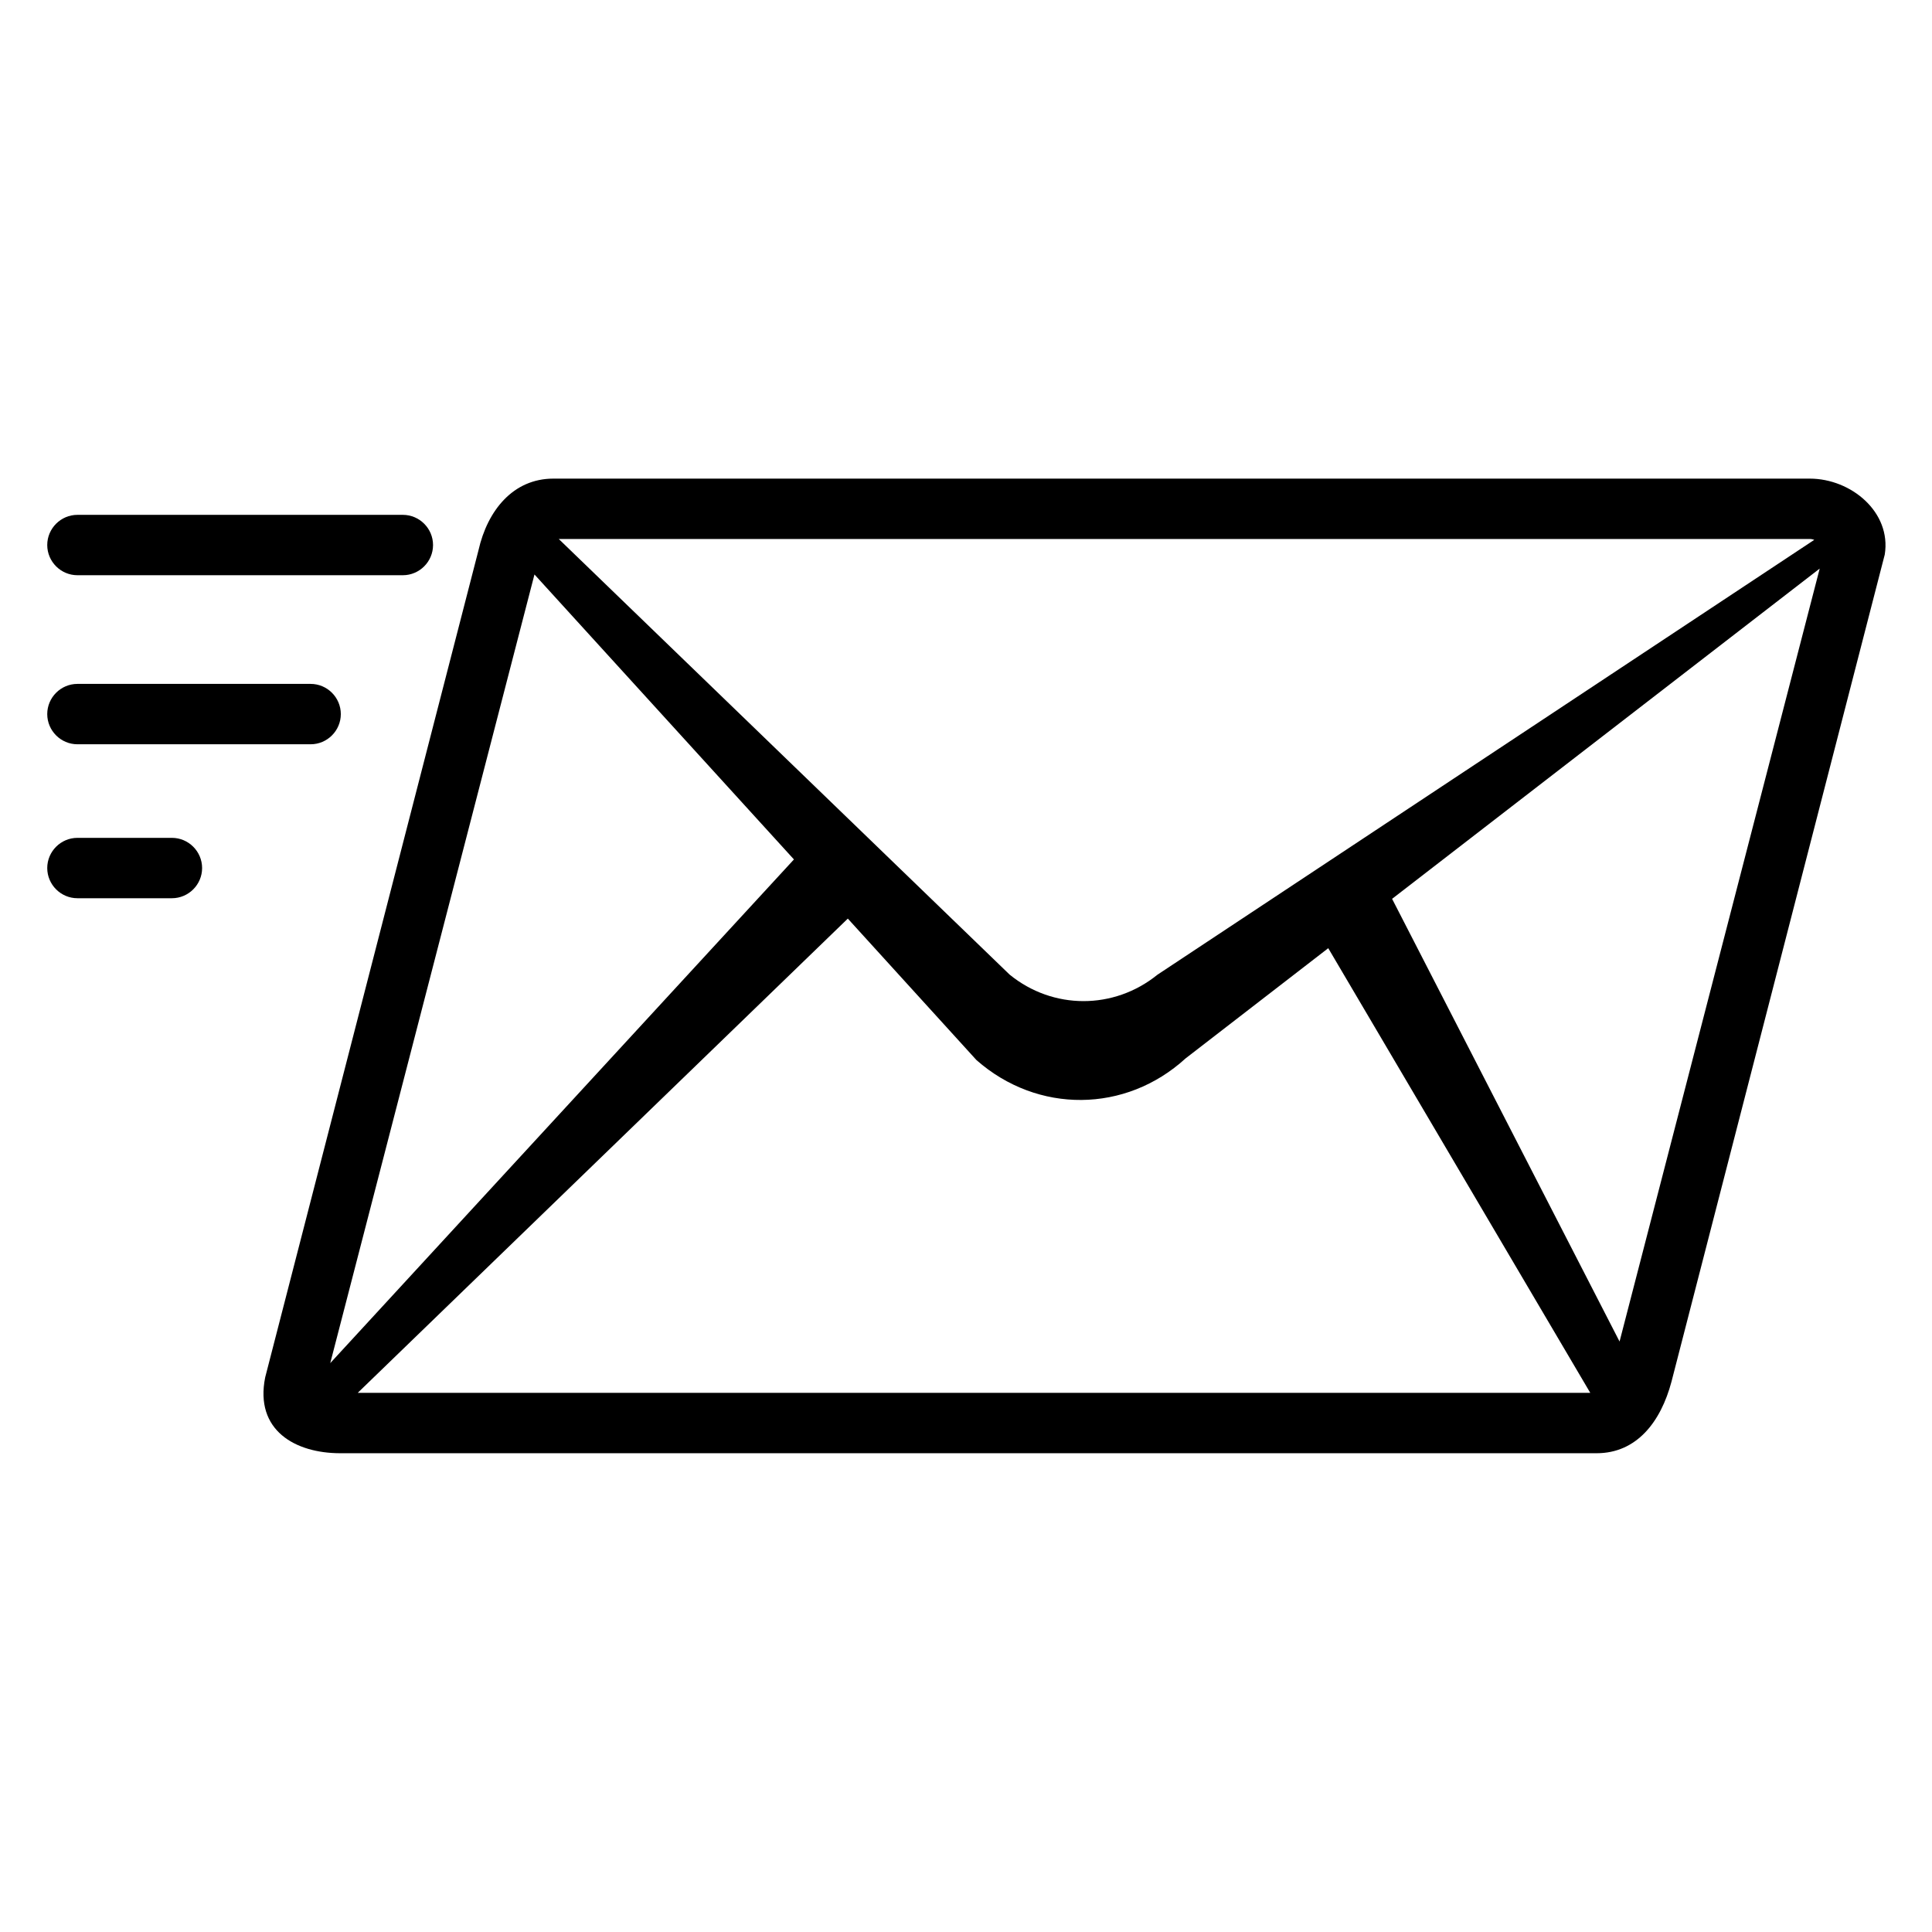 <svg viewBox="0 0 128 128" xmlns="http://www.w3.org/2000/svg">
  <g>
    <path d="M119.9,31.71H36.66c-2.65,0-4.36,2.09-4.96,4.75L17.57,91.25c-0.71,3.52,2,5.03,4.97,5.03h83.24 c2.65,0,4.25-2.07,4.96-4.74l14.13-54.8C125.32,33.93,122.64,31.71,119.9,31.71z M119.9,35.71c0.11,0,0.21,0.02,0.3,0.06 c0,0-0.01,0.01-0.02,0.01l-43.5,28.8c-2.88,2.33-6.92,2.33-9.79-0.01L37.02,35.71H119.9z M21.88,90.31l13.53-52.25L52.6,56.94 L21.88,90.31z M23.7,92.28l32.47-31.42l8.52,9.37c4.05,3.57,9.89,3.52,13.86-0.11l9.45-7.3l17.36,29.46H23.7z M107.3,88.88 L92.23,59.55l28.33-21.88L107.3,88.88z"/>
    <path d="M5.13,38.11h21.56c1.1,0,2-0.9,2-2s-0.9-2-2-2H5.13c-1.1,0-2,0.9-2,2S4.03,38.11,5.13,38.11z"/>
    <path d="M5.13,49.31h15.45c1.1,0,2-0.9,2-2s-0.9-2-2-2H5.13c-1.1,0-2,0.9-2,2S4.03,49.31,5.13,49.31z"/>
    <path d="M11.39,55.51H5.13c-1.1,0-2,0.9-2,2s0.9,2,2,2h6.26c1.1,0,2-0.9,2-2S12.49,55.51,11.39,55.51z"/>
  </g>
</svg>